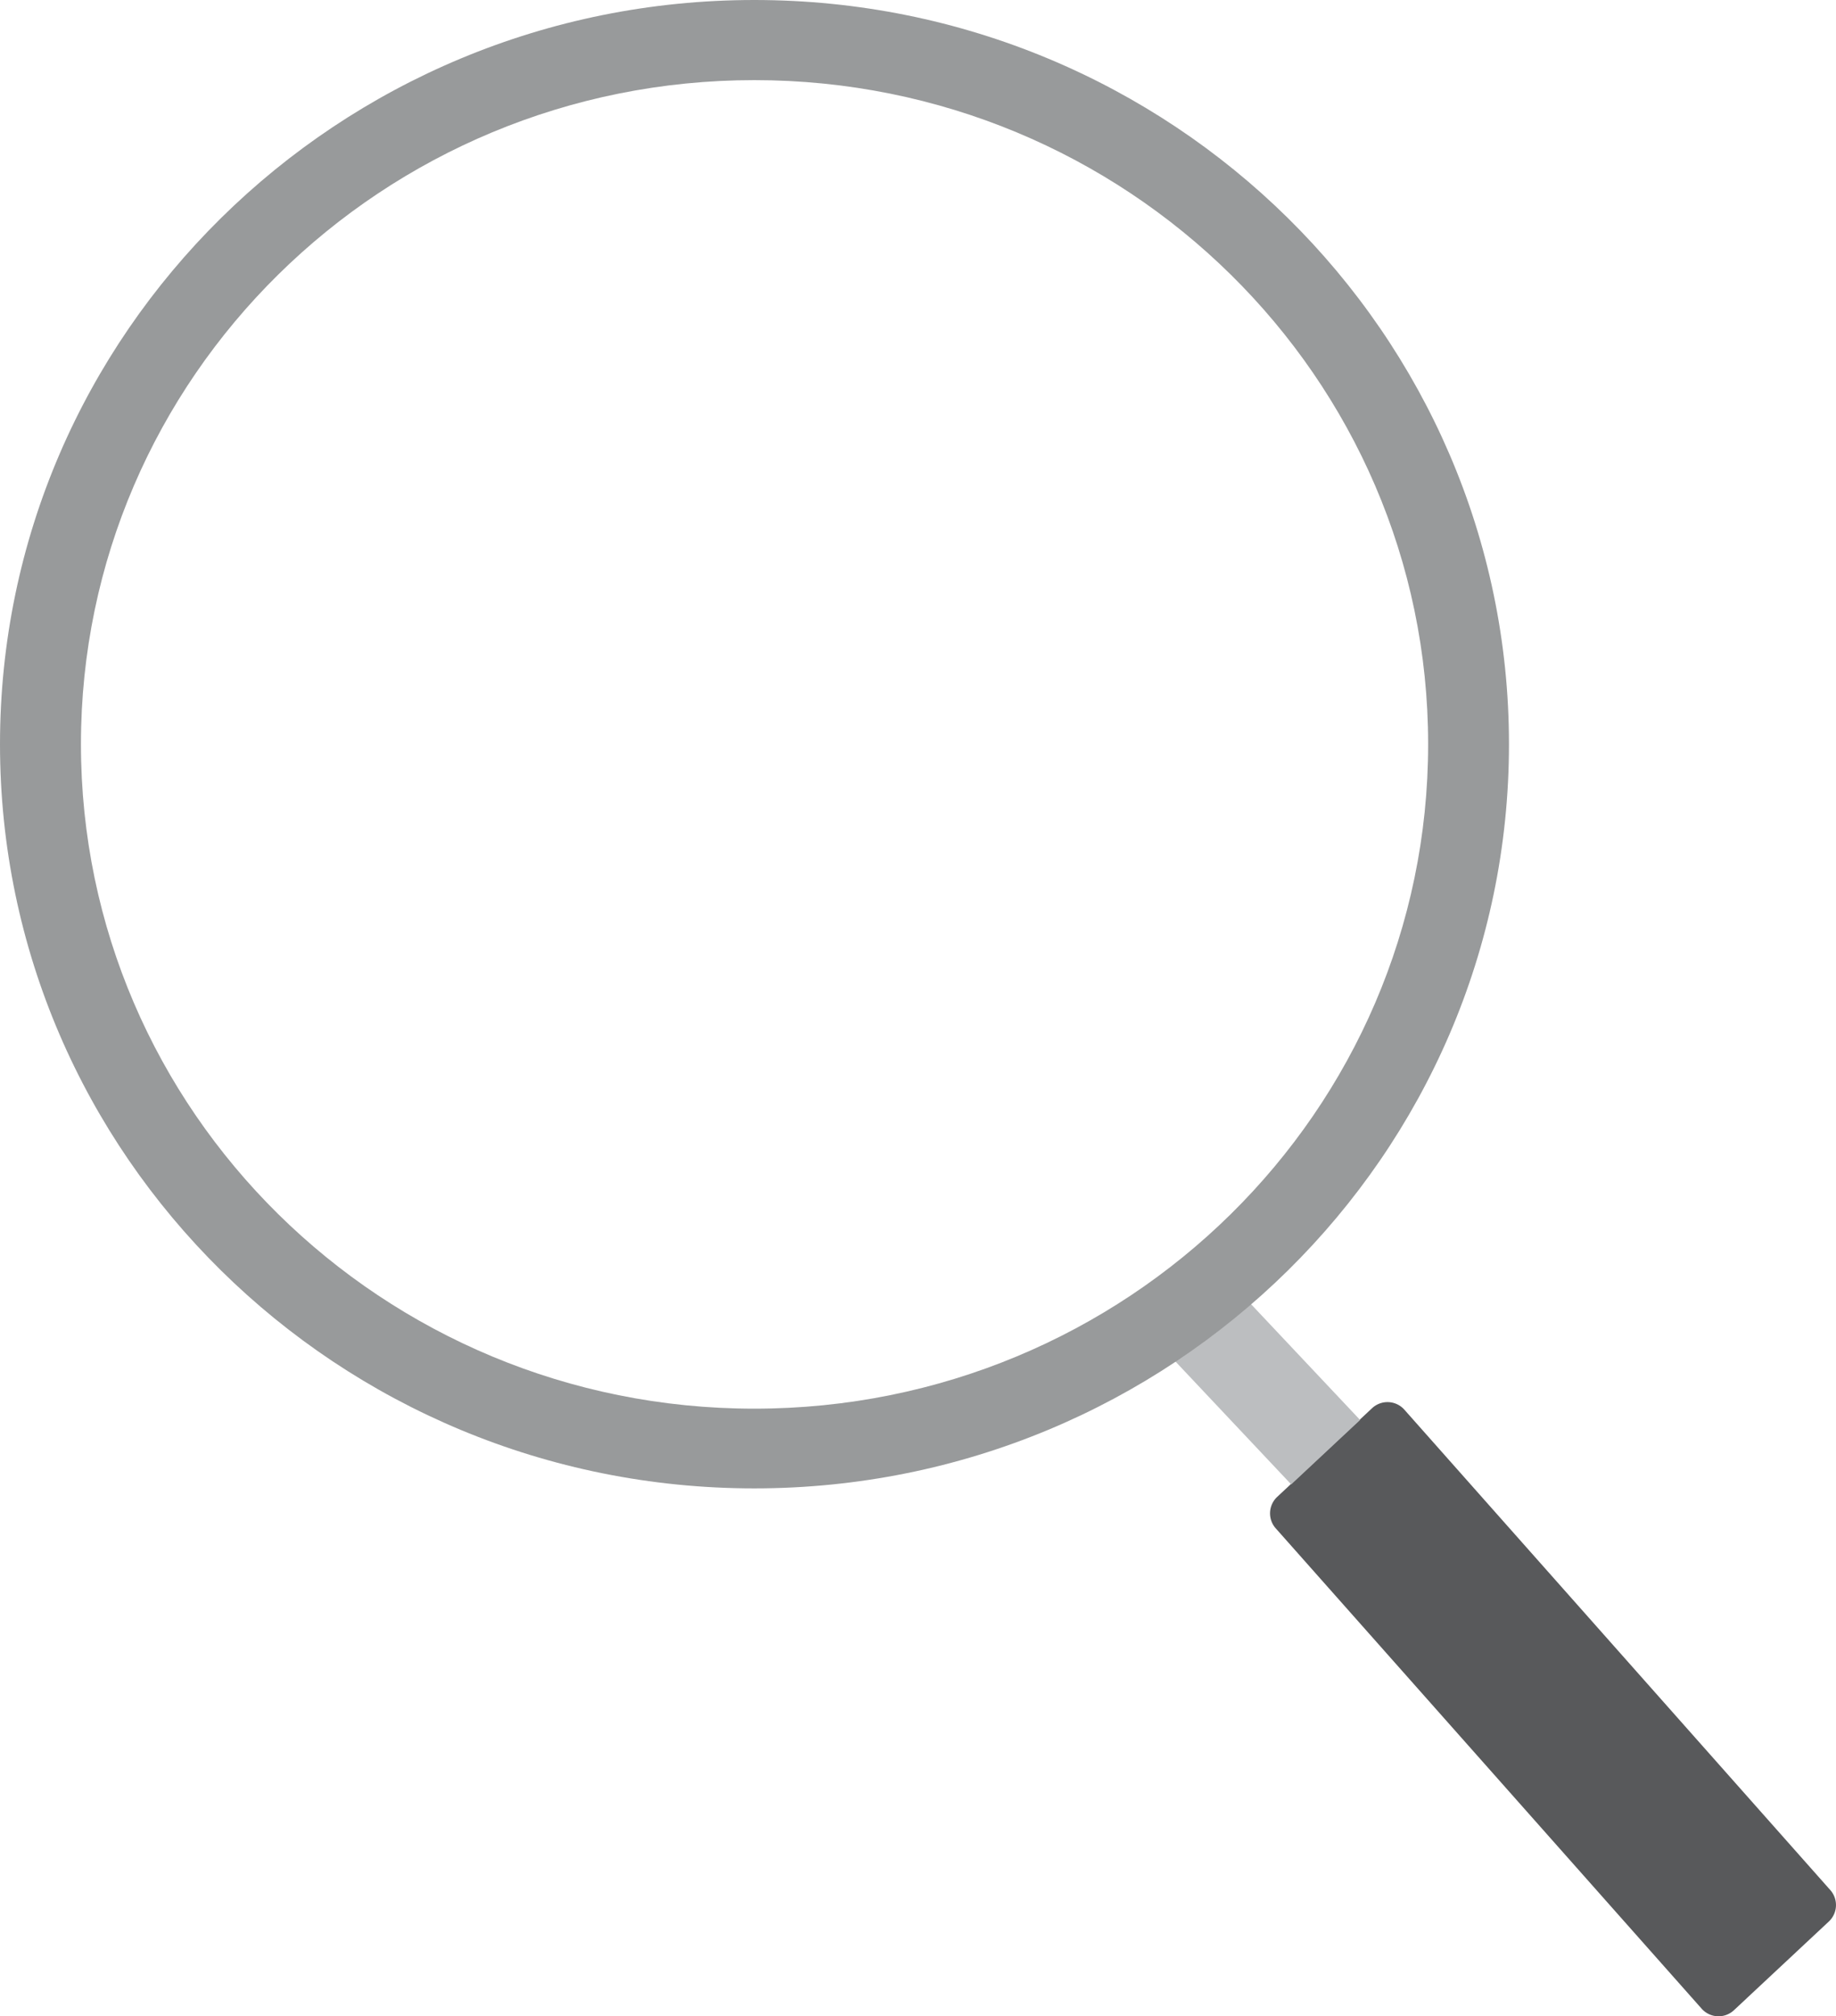 <svg xmlns="http://www.w3.org/2000/svg" width="140.834" height="154.603" viewBox="0 0 140.834 154.603"><defs><style>.a{fill:#58595b;}.b{fill:#bcbec0;}.c{fill:#989a9b;}</style></defs><g transform="translate(545.866 -3004.011)"><path class="a" d="M-415.307,3158.065l-32.671-36.833a1.731,1.731,0,0,1,.083-2.447h0l7.278-6.8a1.733,1.733,0,0,1,2.447.083h0L-405.5,3148.9a1.731,1.731,0,0,1-.083,2.447h0l-7.278,6.8A1.733,1.733,0,0,1-415.307,3158.065Z"/><path class="b" d="M-446.822,3117.83l-12.128-12.872,5.286-4.94,12.128,12.872Z"/><path class="c" d="M-488.007,3004.011c-31.938,0-57.859,25.569-57.859,57.062,0,31.524,25.921,57.062,57.859,57.062,31.969,0,57.89-25.538,57.89-57.062C-430.119,3029.581-456.038,3004.011-488.007,3004.011Zm0,108.012c-28.52,0-51.65-22.8-51.65-50.952,0-28.117,23.13-50.916,51.65-50.916,28.55,0,51.689,22.8,51.689,50.916,0,28.153-23.133,50.952-51.689,50.952Z"/></g></svg>